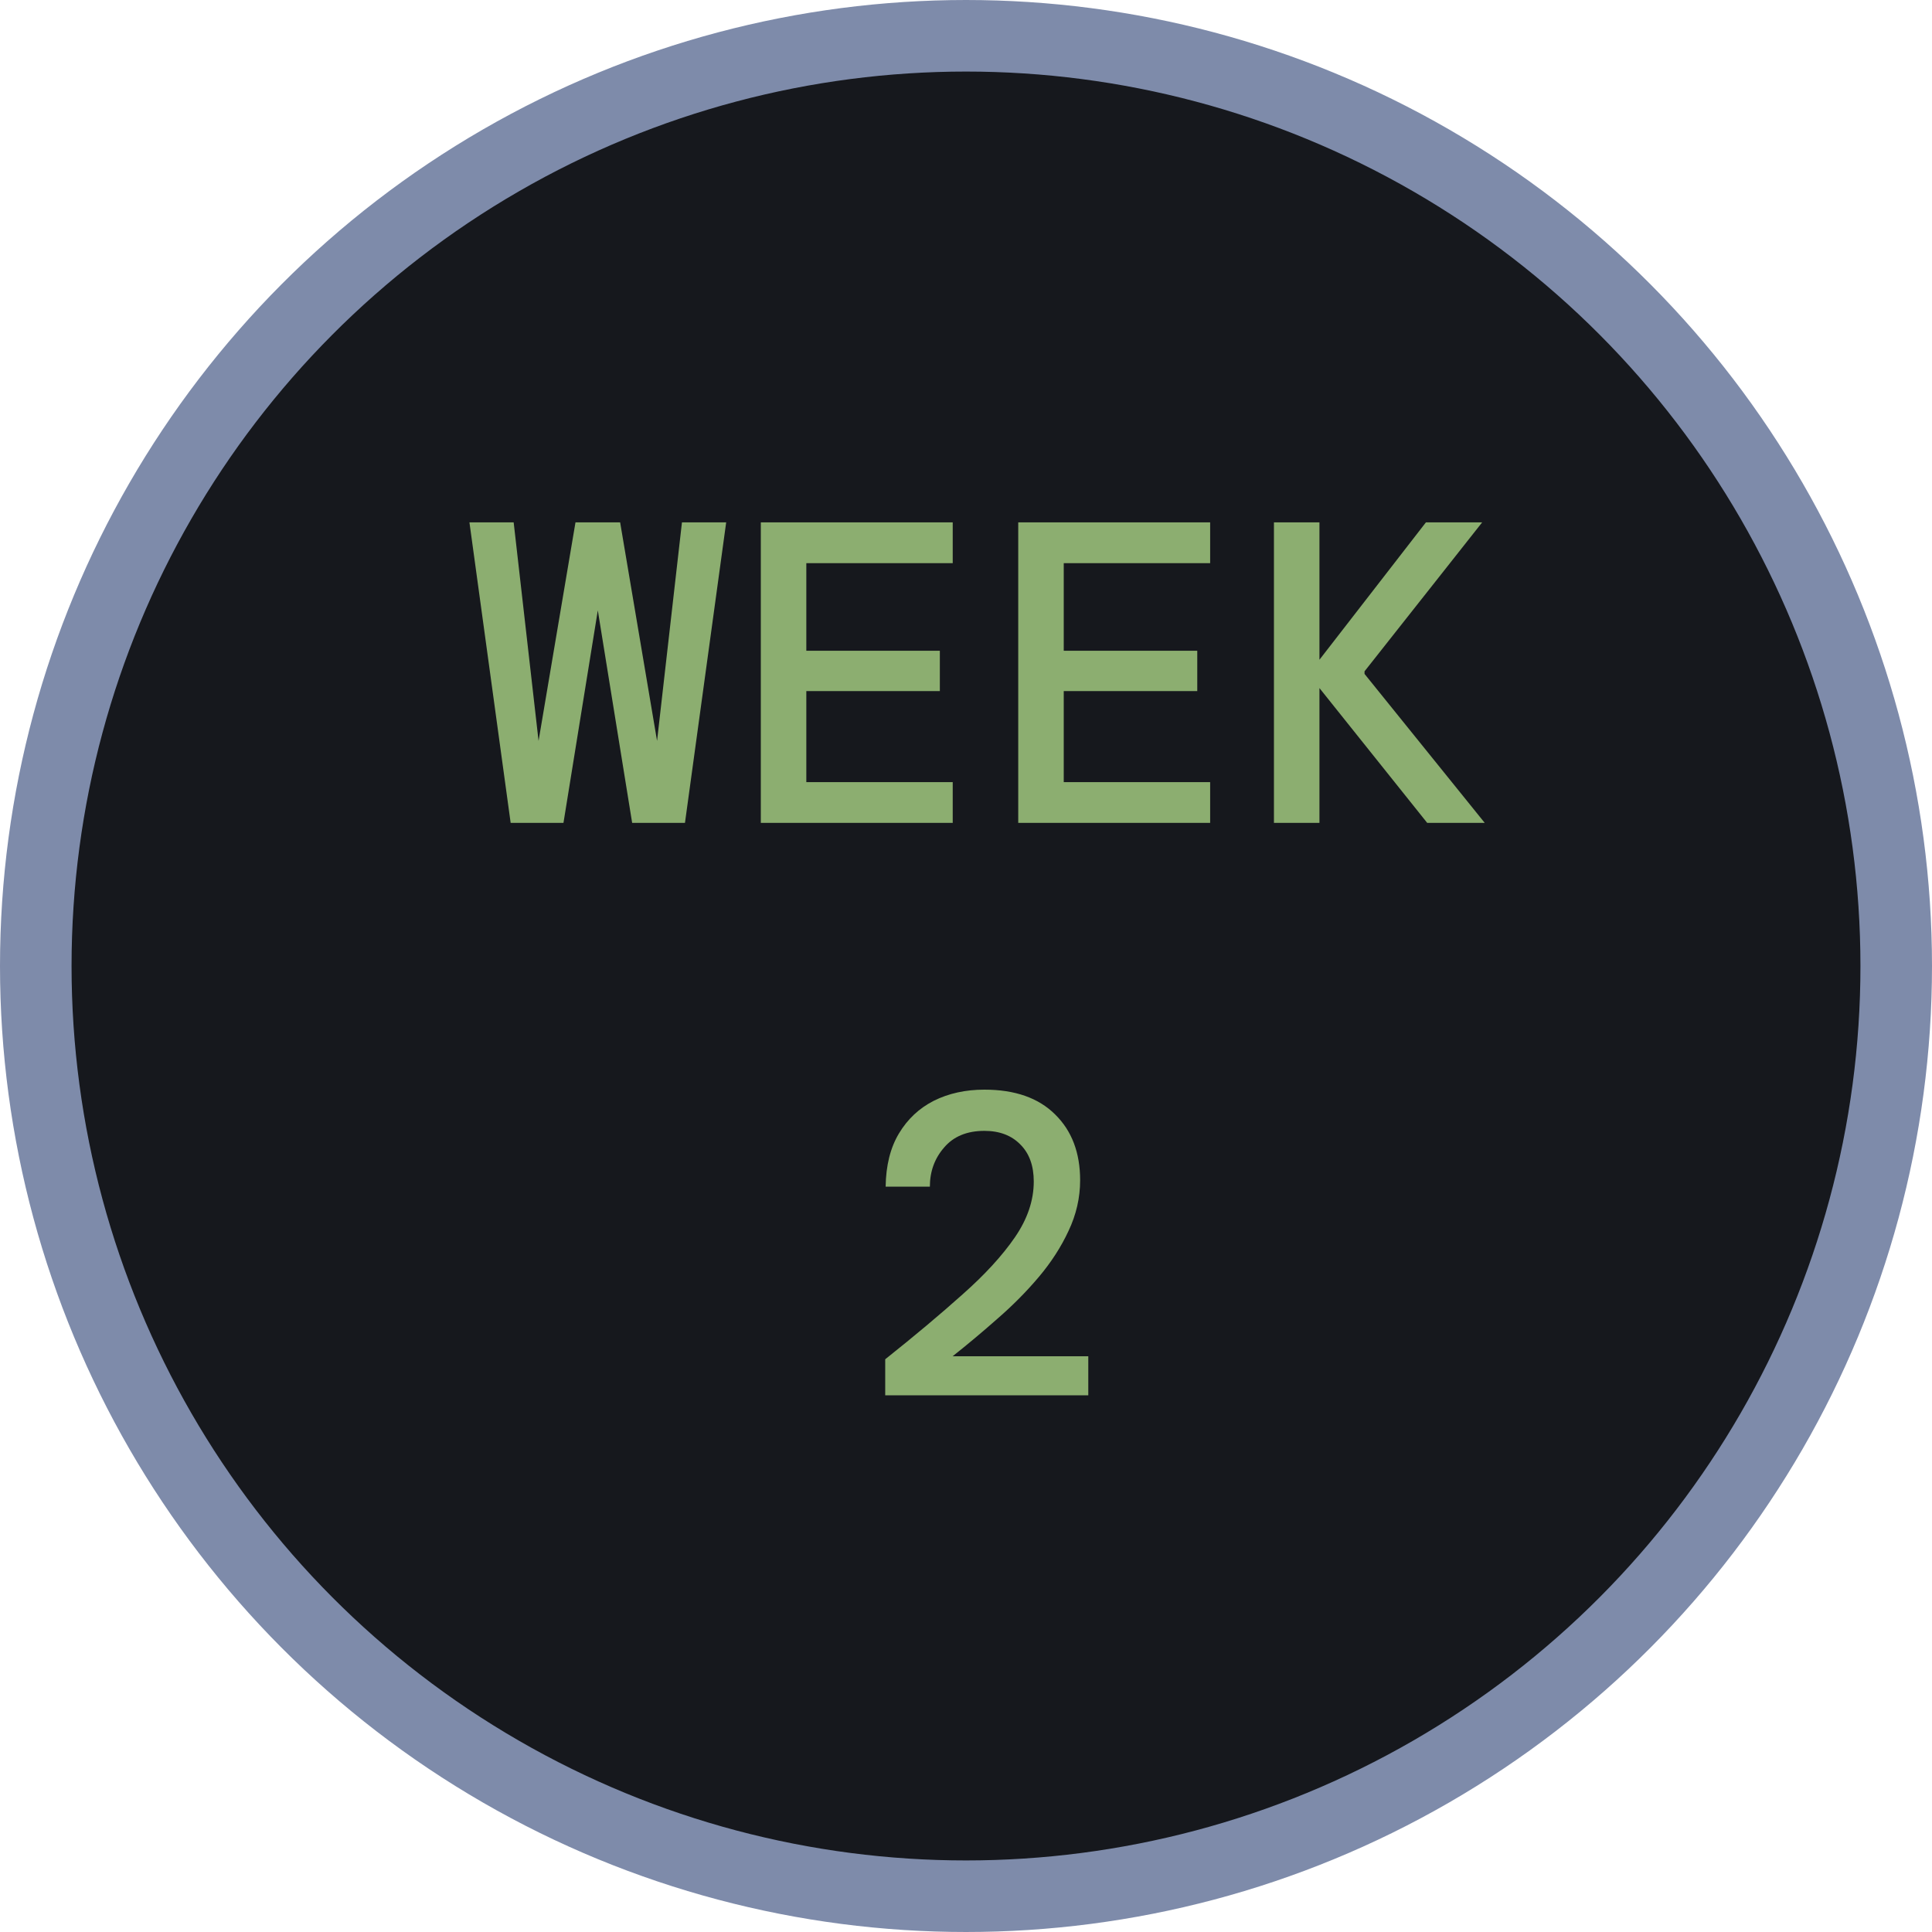 <svg width="54" height="54" viewBox="0 0 54 54" fill="none" xmlns="http://www.w3.org/2000/svg">
<circle cx="27" cy="27" r="26" fill="#16181D" stroke="#7E8BAA" stroke-width="2"/>
<path d="M14.273 23L13.121 14.6H14.357L15.053 20.708L16.085 14.6H17.333L18.365 20.708L19.061 14.6H20.297L19.145 23H17.669L16.709 17.06L15.749 23H14.273ZM21.265 23V14.6H26.629V15.74H22.537V18.188H26.269V19.316H22.537V21.86H26.629V23H21.265ZM28.46 23V14.6H33.824V15.74H29.732V18.188H33.464V19.316H29.732V21.86H33.824V23H28.46ZM35.607 23V14.6H36.879V18.44L39.855 14.6H41.427L38.139 18.764V18.836L41.499 23H39.891L36.879 19.232V23H35.607ZM24.742 39V37.992C25.566 37.336 26.286 36.732 26.902 36.18C27.526 35.628 28.014 35.096 28.366 34.584C28.718 34.072 28.894 33.552 28.894 33.024C28.894 32.584 28.77 32.24 28.522 31.992C28.274 31.736 27.938 31.608 27.514 31.608C27.026 31.608 26.65 31.764 26.386 32.076C26.122 32.38 25.99 32.744 25.99 33.168H24.754C24.762 32.576 24.886 32.08 25.126 31.68C25.366 31.28 25.69 30.976 26.098 30.768C26.514 30.56 26.986 30.456 27.514 30.456C28.37 30.456 29.03 30.688 29.494 31.152C29.958 31.608 30.19 32.22 30.19 32.988C30.19 33.476 30.082 33.948 29.866 34.404C29.658 34.852 29.382 35.28 29.038 35.688C28.694 36.096 28.31 36.484 27.886 36.852C27.47 37.22 27.05 37.572 26.626 37.908H30.418V39H24.742Z" fill="#8CAE70"/>
</svg>
